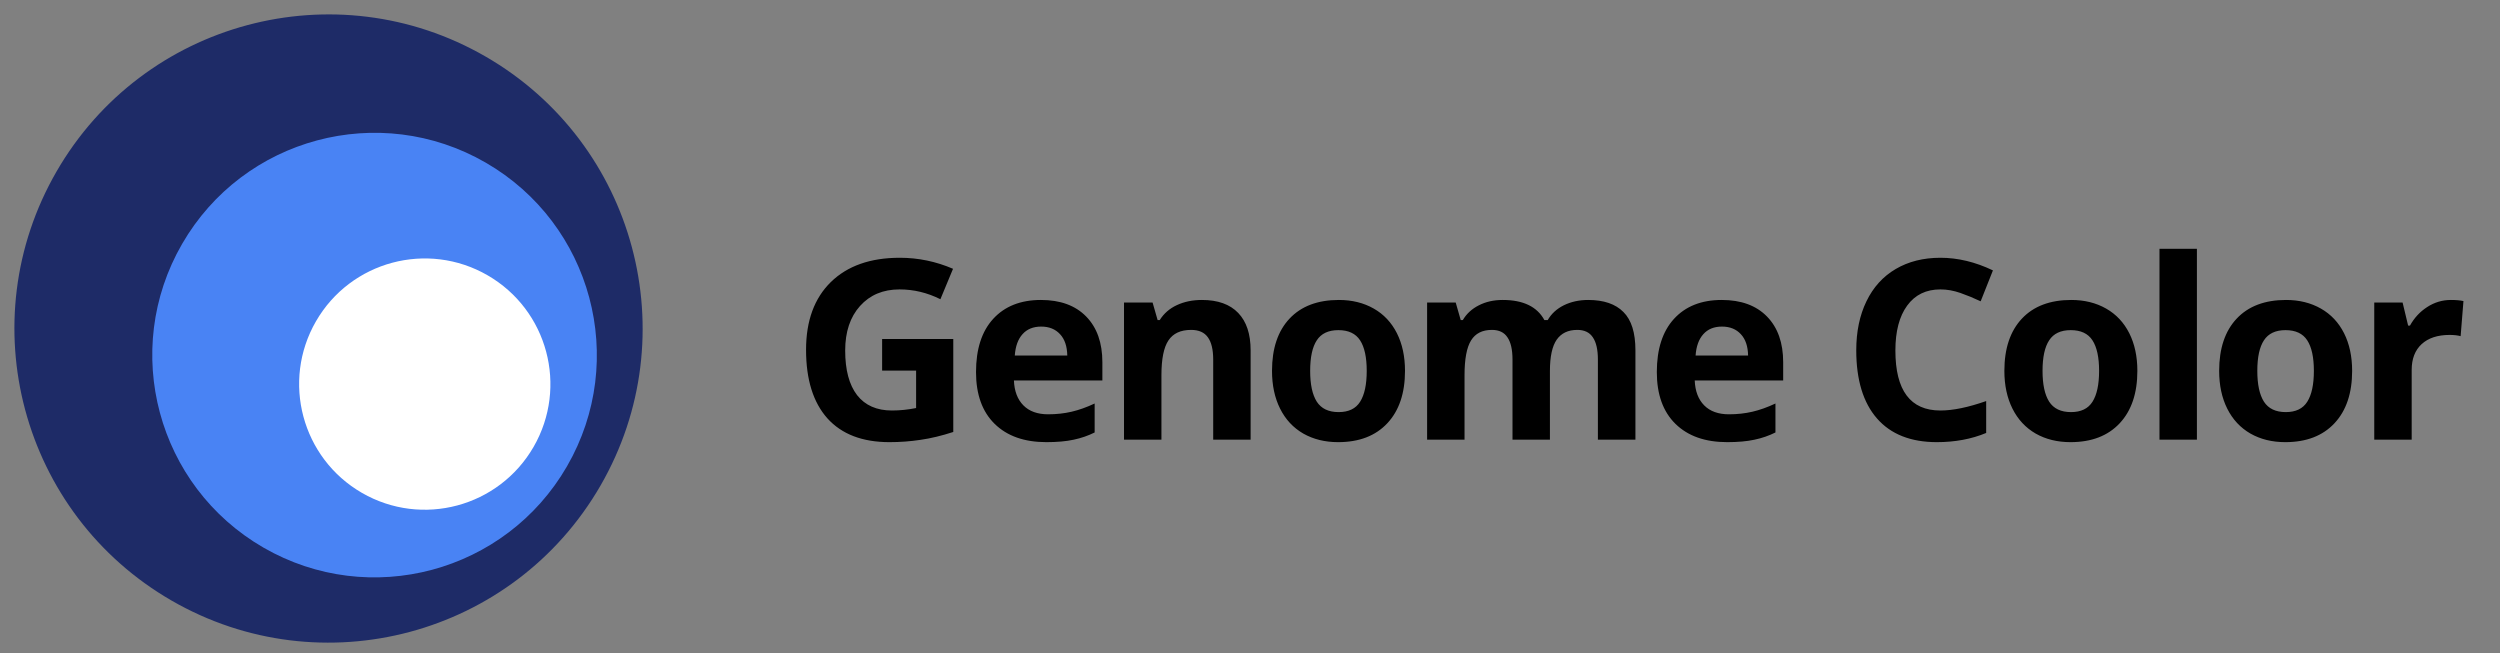 <svg width="199" height="52" viewBox="0 0 199 52" fill="none" xmlns="http://www.w3.org/2000/svg">
<rect x="0" y="0" width="199" height="52" fill="#808080" stroke="none"/>
<g clip-path="url(#clip0_77_94)">
<path d="M70.217 26.982H75.881V34.385C74.963 34.684 74.097 34.893 73.283 35.01C72.476 35.133 71.649 35.195 70.803 35.195C68.648 35.195 67.001 34.564 65.861 33.301C64.728 32.031 64.162 30.212 64.162 27.842C64.162 25.537 64.82 23.74 66.135 22.451C67.456 21.162 69.286 20.518 71.623 20.518C73.088 20.518 74.501 20.811 75.861 21.396L74.856 23.818C73.814 23.297 72.73 23.037 71.603 23.037C70.295 23.037 69.247 23.477 68.459 24.355C67.671 25.234 67.277 26.416 67.277 27.9C67.277 29.45 67.593 30.635 68.225 31.455C68.863 32.269 69.787 32.676 70.998 32.676C71.63 32.676 72.271 32.611 72.922 32.48V29.502H70.217V26.982ZM82.876 25.996C82.245 25.996 81.75 26.198 81.392 26.602C81.034 26.999 80.829 27.565 80.777 28.301H84.956C84.943 27.565 84.751 26.999 84.38 26.602C84.009 26.198 83.508 25.996 82.876 25.996ZM83.296 35.195C81.538 35.195 80.165 34.71 79.175 33.74C78.185 32.77 77.691 31.396 77.691 29.619C77.691 27.79 78.146 26.377 79.058 25.381C79.976 24.378 81.242 23.877 82.857 23.877C84.4 23.877 85.601 24.316 86.46 25.195C87.32 26.074 87.749 27.288 87.749 28.838V30.283H80.708C80.741 31.13 80.991 31.79 81.46 32.266C81.929 32.741 82.587 32.978 83.433 32.978C84.09 32.978 84.712 32.91 85.298 32.773C85.884 32.637 86.496 32.419 87.134 32.119V34.424C86.613 34.684 86.056 34.876 85.464 35C84.872 35.13 84.149 35.195 83.296 35.195ZM99.549 35H96.571V28.623C96.571 27.835 96.431 27.246 96.151 26.855C95.871 26.458 95.425 26.26 94.813 26.26C93.98 26.26 93.377 26.54 93.006 27.1C92.635 27.653 92.45 28.574 92.45 29.863V35H89.471V24.082H91.746L92.147 25.479H92.313C92.645 24.951 93.101 24.554 93.68 24.287C94.266 24.014 94.93 23.877 95.672 23.877C96.942 23.877 97.905 24.222 98.563 24.912C99.22 25.596 99.549 26.585 99.549 27.881V35ZM104.289 29.521C104.289 30.602 104.464 31.419 104.816 31.973C105.174 32.526 105.754 32.803 106.554 32.803C107.349 32.803 107.918 32.529 108.263 31.982C108.615 31.429 108.791 30.609 108.791 29.521C108.791 28.441 108.615 27.63 108.263 27.09C107.912 26.549 107.336 26.279 106.535 26.279C105.74 26.279 105.168 26.549 104.816 27.09C104.464 27.624 104.289 28.434 104.289 29.521ZM111.838 29.521C111.838 31.299 111.369 32.689 110.431 33.691C109.494 34.694 108.188 35.195 106.515 35.195C105.467 35.195 104.543 34.967 103.742 34.512C102.941 34.05 102.326 33.389 101.896 32.529C101.466 31.67 101.252 30.667 101.252 29.521C101.252 27.738 101.717 26.351 102.648 25.361C103.579 24.372 104.888 23.877 106.574 23.877C107.622 23.877 108.546 24.105 109.347 24.561C110.148 25.016 110.763 25.671 111.193 26.523C111.623 27.376 111.838 28.376 111.838 29.521ZM123.374 35H120.395V28.623C120.395 27.835 120.262 27.246 119.995 26.855C119.735 26.458 119.321 26.26 118.755 26.26C117.993 26.26 117.44 26.54 117.095 27.1C116.749 27.66 116.577 28.581 116.577 29.863V35H113.598V24.082H115.874L116.274 25.479H116.44C116.733 24.977 117.156 24.587 117.71 24.307C118.263 24.02 118.898 23.877 119.614 23.877C121.248 23.877 122.355 24.411 122.934 25.479H123.198C123.491 24.971 123.921 24.577 124.487 24.297C125.06 24.017 125.705 23.877 126.421 23.877C127.658 23.877 128.592 24.196 129.223 24.834C129.861 25.465 130.18 26.481 130.18 27.881V35H127.192V28.623C127.192 27.835 127.059 27.246 126.792 26.855C126.531 26.458 126.118 26.26 125.552 26.26C124.822 26.26 124.276 26.52 123.911 27.041C123.553 27.562 123.374 28.389 123.374 29.521V35ZM137.068 25.996C136.437 25.996 135.942 26.198 135.584 26.602C135.226 26.999 135.021 27.565 134.969 28.301H139.148C139.135 27.565 138.943 26.999 138.572 26.602C138.201 26.198 137.7 25.996 137.068 25.996ZM137.488 35.195C135.73 35.195 134.357 34.71 133.367 33.74C132.378 32.77 131.883 31.396 131.883 29.619C131.883 27.79 132.339 26.377 133.25 25.381C134.168 24.378 135.434 23.877 137.049 23.877C138.592 23.877 139.793 24.316 140.652 25.195C141.512 26.074 141.941 27.288 141.941 28.838V30.283H134.9C134.933 31.13 135.184 31.79 135.652 32.266C136.121 32.741 136.779 32.978 137.625 32.978C138.283 32.978 138.904 32.91 139.49 32.773C140.076 32.637 140.688 32.419 141.326 32.119V34.424C140.805 34.684 140.249 34.876 139.656 35C139.064 35.13 138.341 35.195 137.488 35.195ZM154.457 23.037C153.318 23.037 152.436 23.467 151.811 24.326C151.186 25.179 150.873 26.37 150.873 27.9C150.873 31.084 152.068 32.676 154.457 32.676C155.46 32.676 156.674 32.425 158.1 31.924V34.463C156.928 34.951 155.62 35.195 154.174 35.195C152.097 35.195 150.509 34.567 149.409 33.31C148.308 32.047 147.758 30.238 147.758 27.881C147.758 26.396 148.028 25.098 148.569 23.984C149.109 22.865 149.884 22.009 150.893 21.416C151.909 20.817 153.097 20.518 154.457 20.518C155.844 20.518 157.237 20.853 158.637 21.523L157.661 23.984C157.127 23.73 156.59 23.509 156.049 23.32C155.509 23.131 154.978 23.037 154.457 23.037ZM162.586 29.521C162.586 30.602 162.761 31.419 163.113 31.973C163.471 32.526 164.05 32.803 164.851 32.803C165.645 32.803 166.215 32.529 166.56 31.982C166.912 31.429 167.088 30.609 167.088 29.521C167.088 28.441 166.912 27.63 166.56 27.09C166.209 26.549 165.632 26.279 164.832 26.279C164.037 26.279 163.464 26.549 163.113 27.09C162.761 27.624 162.586 28.434 162.586 29.521ZM170.134 29.521C170.134 31.299 169.666 32.689 168.728 33.691C167.791 34.694 166.485 35.195 164.812 35.195C163.764 35.195 162.839 34.967 162.039 34.512C161.238 34.05 160.623 33.389 160.193 32.529C159.763 31.67 159.548 30.667 159.548 29.521C159.548 27.738 160.014 26.351 160.945 25.361C161.876 24.372 163.185 23.877 164.871 23.877C165.919 23.877 166.843 24.105 167.644 24.561C168.445 25.016 169.06 25.671 169.49 26.523C169.92 27.376 170.134 28.376 170.134 29.521ZM174.874 35H171.895V19.805H174.874V35ZM179.682 29.521C179.682 30.602 179.857 31.419 180.209 31.973C180.567 32.526 181.146 32.803 181.947 32.803C182.742 32.803 183.311 32.529 183.656 31.982C184.008 31.429 184.184 30.609 184.184 29.521C184.184 28.441 184.008 27.63 183.656 27.09C183.305 26.549 182.729 26.279 181.928 26.279C181.133 26.279 180.561 26.549 180.209 27.09C179.857 27.624 179.682 28.434 179.682 29.521ZM187.23 29.521C187.23 31.299 186.762 32.689 185.824 33.691C184.887 34.694 183.581 35.195 181.908 35.195C180.86 35.195 179.936 34.967 179.135 34.512C178.334 34.05 177.719 33.389 177.289 32.529C176.859 31.67 176.645 30.667 176.645 29.521C176.645 27.738 177.11 26.351 178.041 25.361C178.972 24.372 180.281 23.877 181.967 23.877C183.015 23.877 183.939 24.105 184.74 24.561C185.541 25.016 186.156 25.671 186.586 26.523C187.016 27.376 187.23 28.376 187.23 29.521ZM195.085 23.877C195.489 23.877 195.824 23.906 196.091 23.965L195.866 26.758C195.626 26.693 195.333 26.66 194.988 26.66C194.037 26.66 193.295 26.904 192.761 27.393C192.234 27.881 191.97 28.564 191.97 29.443V35H188.991V24.082H191.247L191.687 25.918H191.833C192.172 25.306 192.627 24.814 193.2 24.443C193.78 24.066 194.408 23.877 195.085 23.877Z" fill="black"/>
<circle cx="26.151" cy="26.151" r="25" transform="rotate(30 26.151 26.151)" fill="#1E2B67"/>
<circle cx="29.815" cy="28.266" r="17.692" transform="rotate(30 29.815 28.266)" fill="#4983F4"/>
<circle cx="33.812" cy="30.574" r="10" transform="rotate(30 33.812 30.574)" fill="white"/>
</g>
<defs>
<clipPath id="clip0_77_94">
<rect width="199" height="52" fill="white"/>
</clipPath>
</defs>
</svg>
